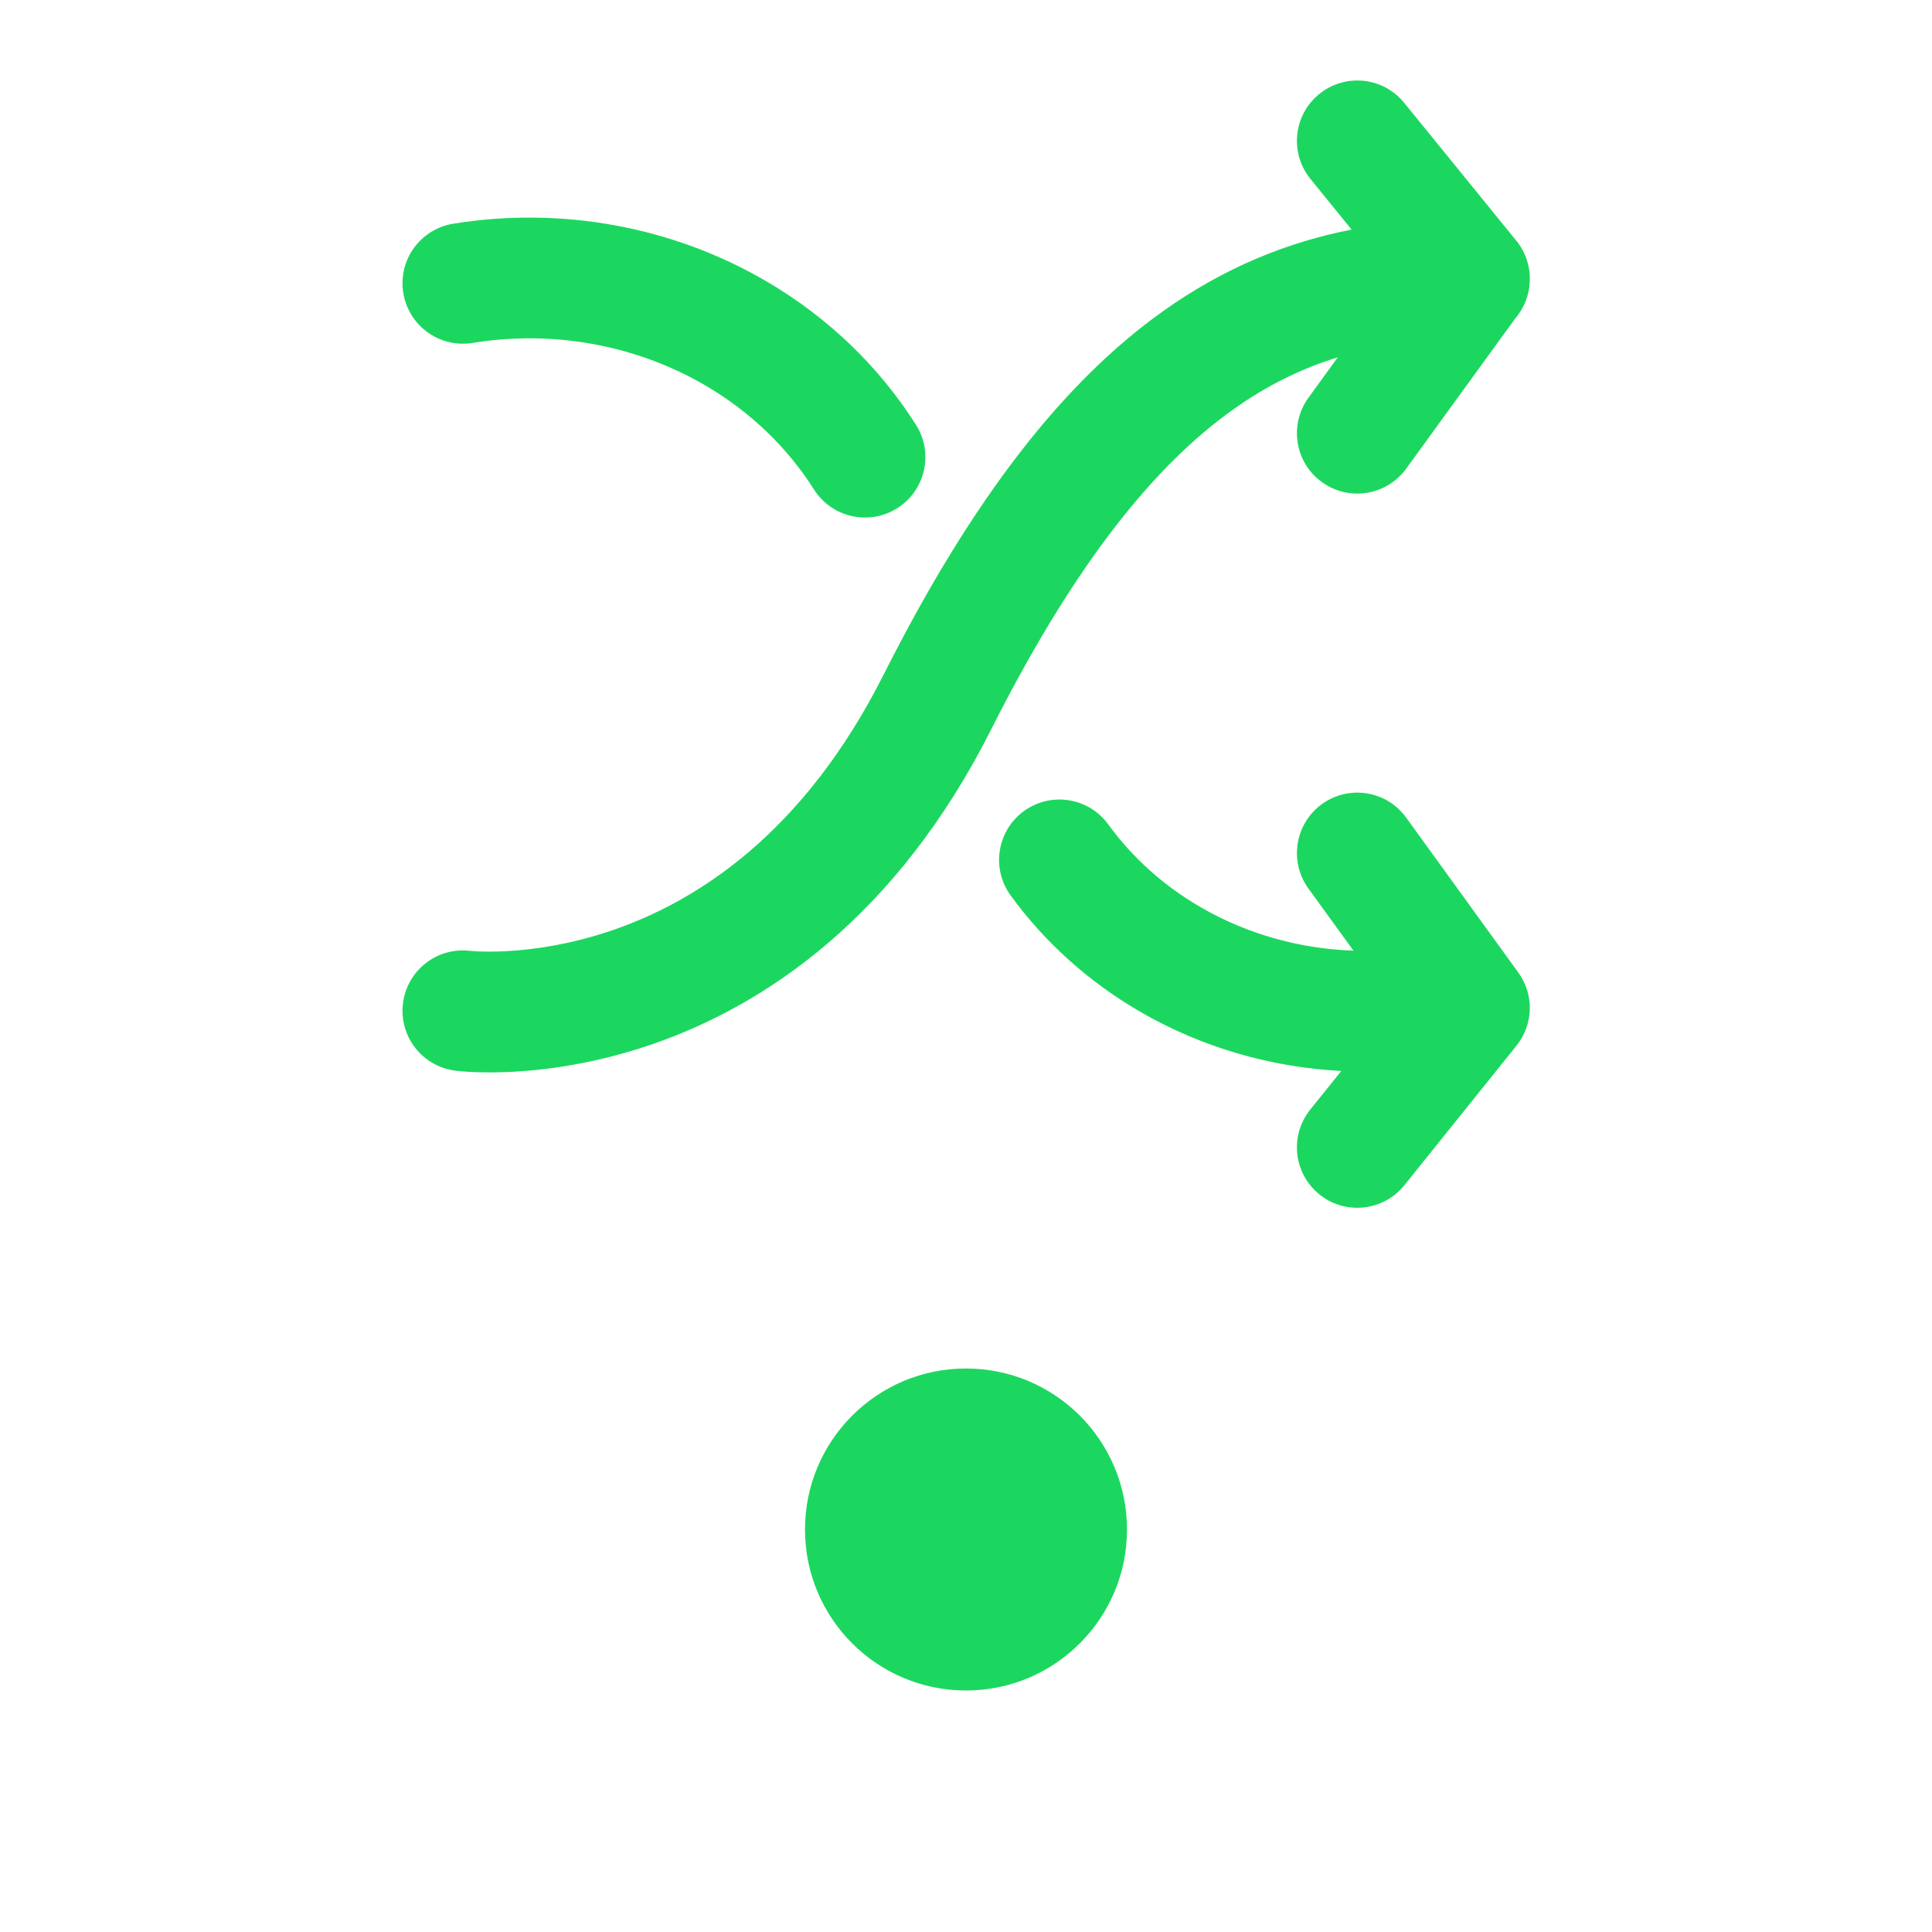 <svg width="24" height="24" viewBox="0 0 24 24" fill="none" xmlns="http://www.w3.org/2000/svg">
<path fill-rule="evenodd" clip-rule="evenodd" d="M16.388 1.168C16.709 0.907 17.181 0.955 17.443 1.277L18.836 2.99C18.956 3.137 19.012 3.32 19.003 3.5C18.995 3.676 18.928 3.835 18.82 3.96L17.468 5.822C17.224 6.157 16.756 6.232 16.42 5.988C16.085 5.745 16.011 5.276 16.254 4.941L16.618 4.439C16.174 4.575 15.744 4.784 15.317 5.088C14.368 5.764 13.372 6.959 12.315 9.057C11.137 11.396 9.505 12.481 8.131 12.962C7.453 13.199 6.849 13.285 6.411 13.312C6.191 13.325 6.011 13.323 5.882 13.318C5.818 13.315 5.766 13.311 5.728 13.308C5.708 13.306 5.693 13.305 5.681 13.303L5.665 13.301L5.66 13.301L5.657 13.3L5.656 13.3C5.656 13.3 5.656 13.3 5.75 12.556L5.656 13.3C5.245 13.248 4.954 12.873 5.006 12.462C5.058 12.052 5.431 11.762 5.84 11.812L5.841 11.812L5.857 11.813C5.875 11.815 5.905 11.817 5.946 11.819C6.029 11.822 6.158 11.824 6.321 11.814C6.649 11.794 7.112 11.729 7.636 11.546C8.666 11.186 9.982 10.353 10.976 8.382C12.091 6.169 13.223 4.738 14.447 3.866C15.218 3.317 16 3.007 16.79 2.852L16.279 2.223C16.018 1.902 16.066 1.43 16.388 1.168ZM8.769 4.792C7.91 4.288 6.877 4.096 5.87 4.26C5.461 4.326 5.076 4.048 5.01 3.639C4.943 3.231 5.221 2.845 5.63 2.779C6.976 2.561 8.363 2.815 9.528 3.499C10.289 3.945 10.922 4.556 11.379 5.278C11.601 5.628 11.496 6.091 11.146 6.313C10.796 6.534 10.333 6.43 10.111 6.08C9.785 5.565 9.328 5.121 8.769 4.792ZM12.72 10.075C13.055 9.832 13.524 9.906 13.768 10.242C14.066 10.652 14.456 11.005 14.921 11.273C15.492 11.603 16.145 11.787 16.813 11.809L16.253 11.037C16.011 10.701 16.086 10.232 16.421 9.989C16.757 9.746 17.226 9.821 17.468 10.157L18.861 12.081C19.06 12.354 19.05 12.727 18.838 12.99L17.446 14.723C17.186 15.046 16.714 15.098 16.391 14.838C16.068 14.579 16.017 14.107 16.276 13.784L16.662 13.304C15.787 13.259 14.93 13.011 14.17 12.572C13.528 12.201 12.978 11.706 12.554 11.123C12.311 10.788 12.385 10.319 12.72 10.075Z" fill="#1CD75F"/>
<circle cx="12" cy="19" r="2" fill="#1CD75F"/>
</svg>
